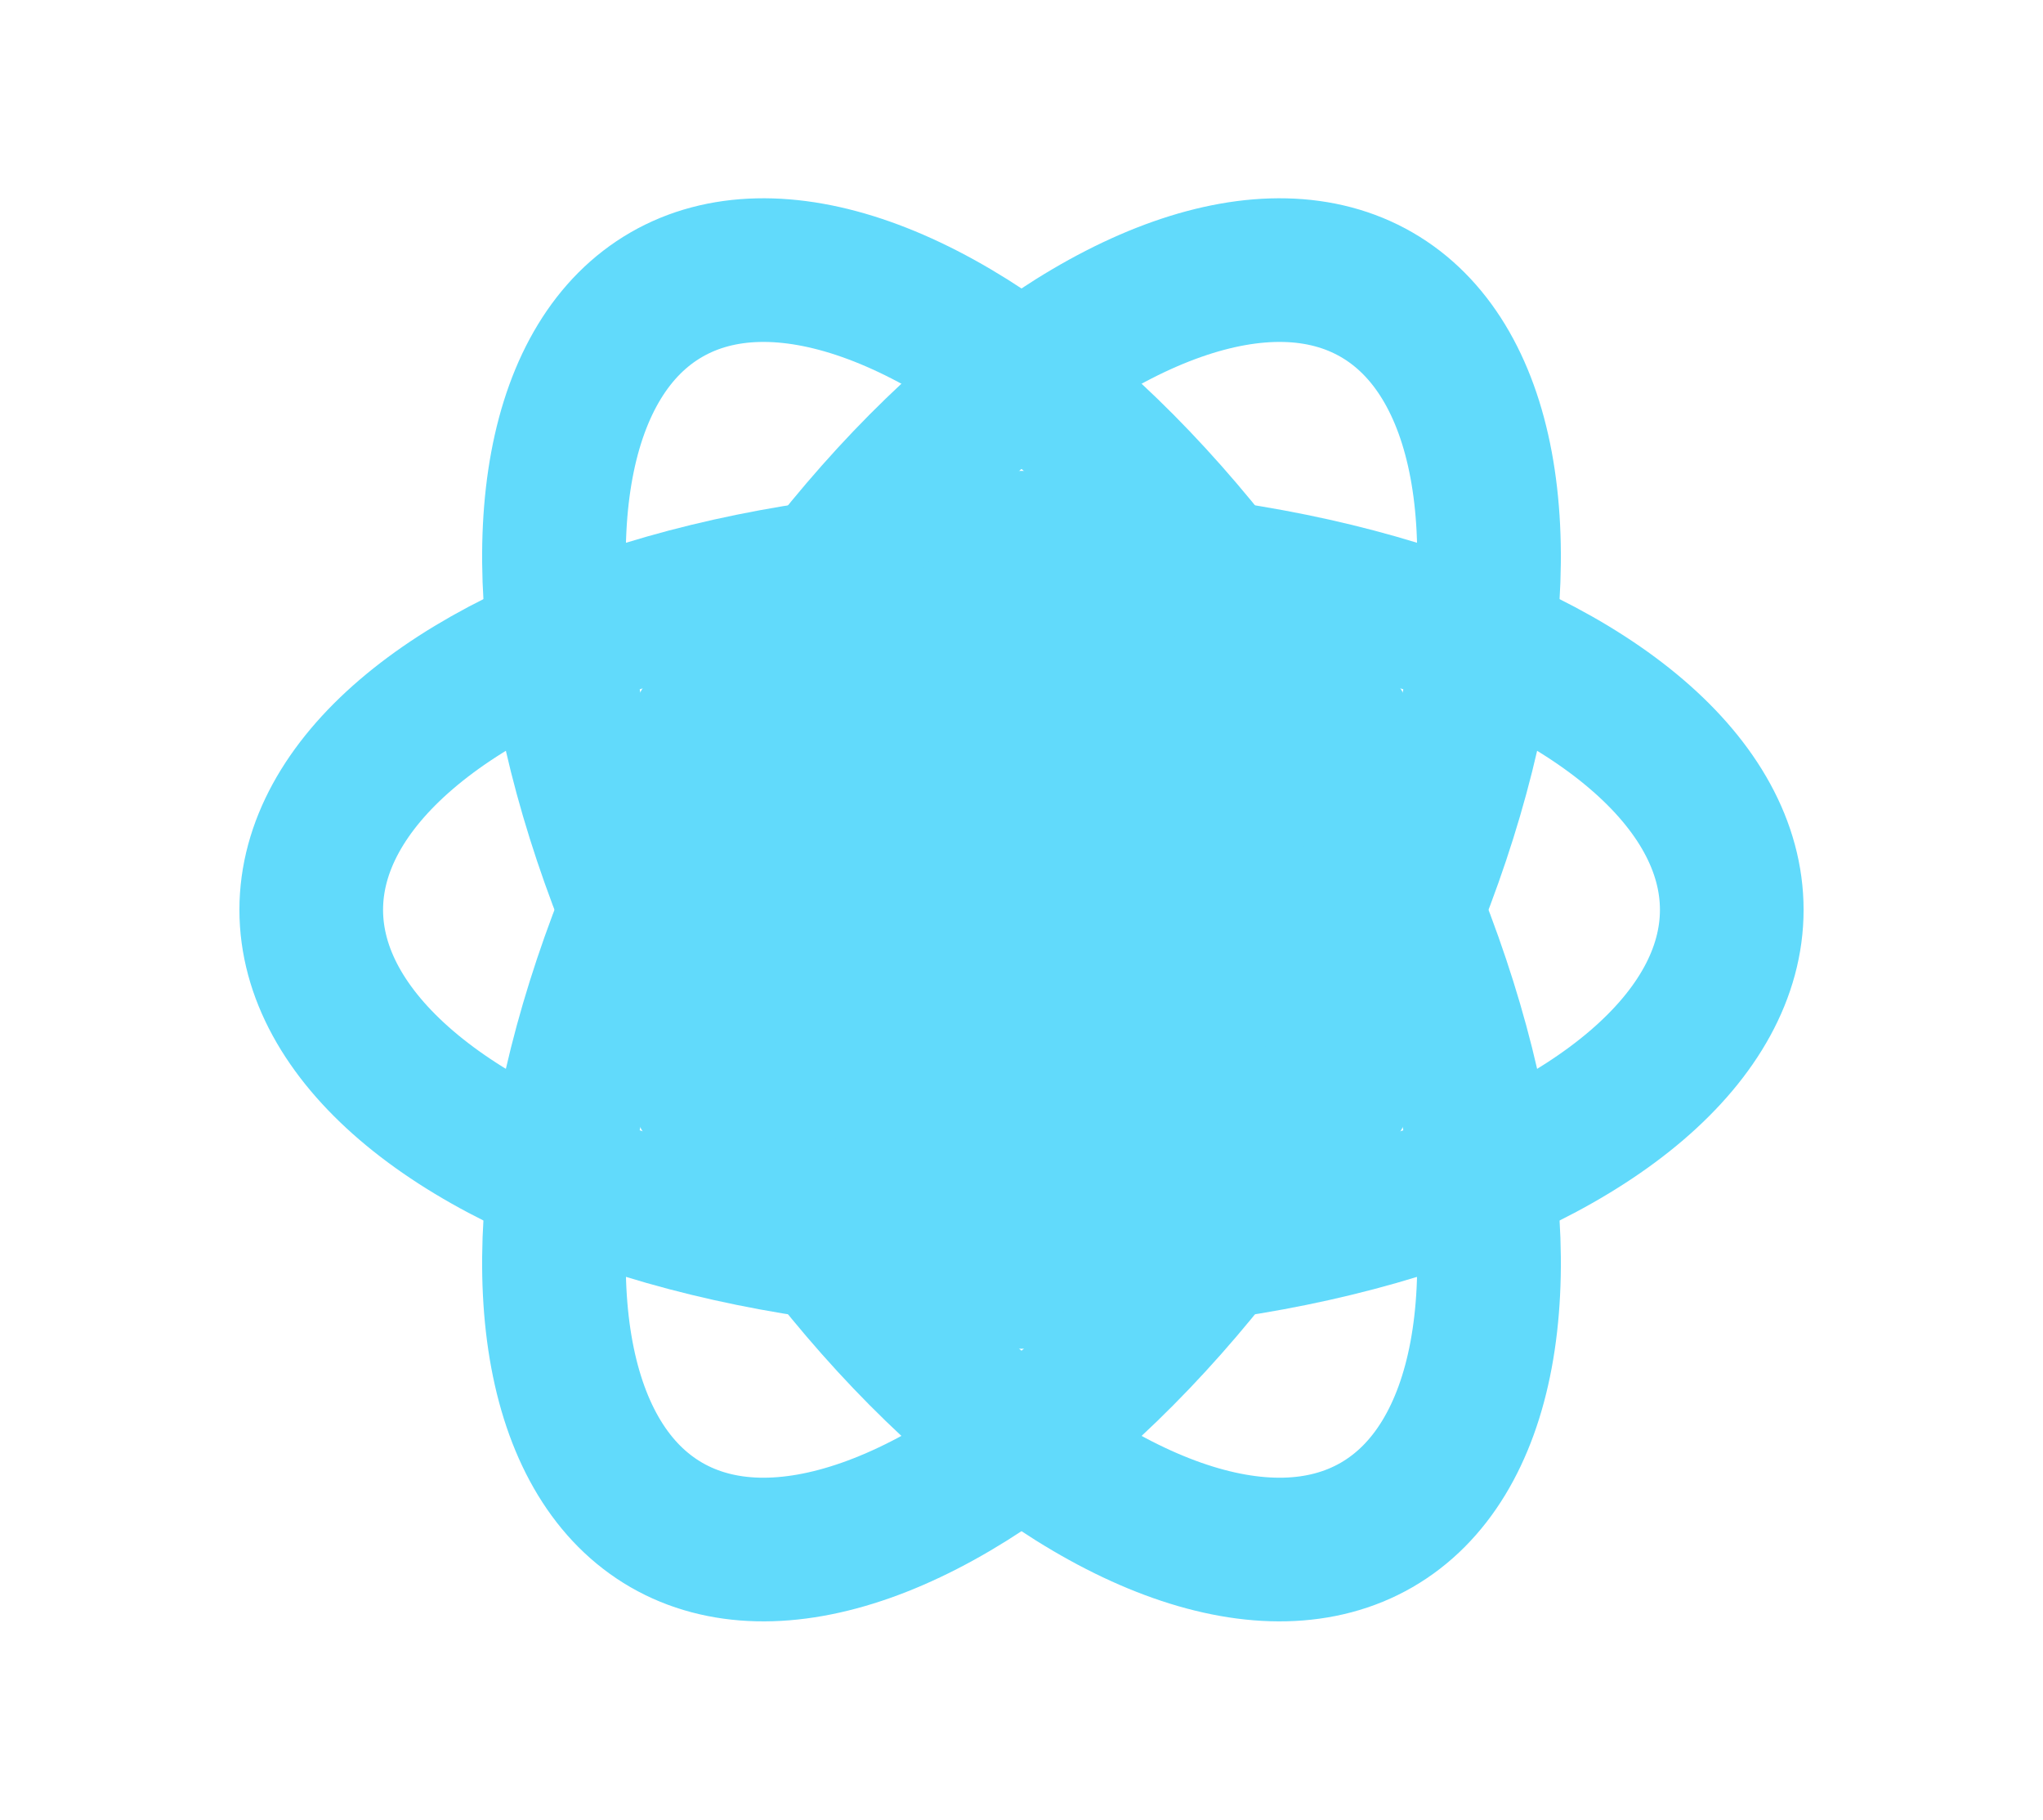 <?xml version="1.0" encoding="UTF-8"?>
<svg width="256px" height="228px" viewBox="0 0 256 228" version="1.1" xmlns="http://www.w3.org/2000/svg" xmlns:xlink="http://www.w3.org/1999/xlink" preserveAspectRatio="xMidYMid">
    <g>
        <circle fill="#61DAFB" cx="128" cy="114" r="55"></circle>
        <g stroke="#61DAFB" stroke-width="18" fill="none">
            <ellipse cx="128" cy="114" rx="89" ry="44"></ellipse>
            <ellipse cx="128" cy="114" rx="89" ry="44" transform="rotate(60 128 114)"></ellipse>
            <ellipse cx="128" cy="114" rx="89" ry="44" transform="rotate(120 128 114)"></ellipse>
        </g>
    </g>
</svg> 
